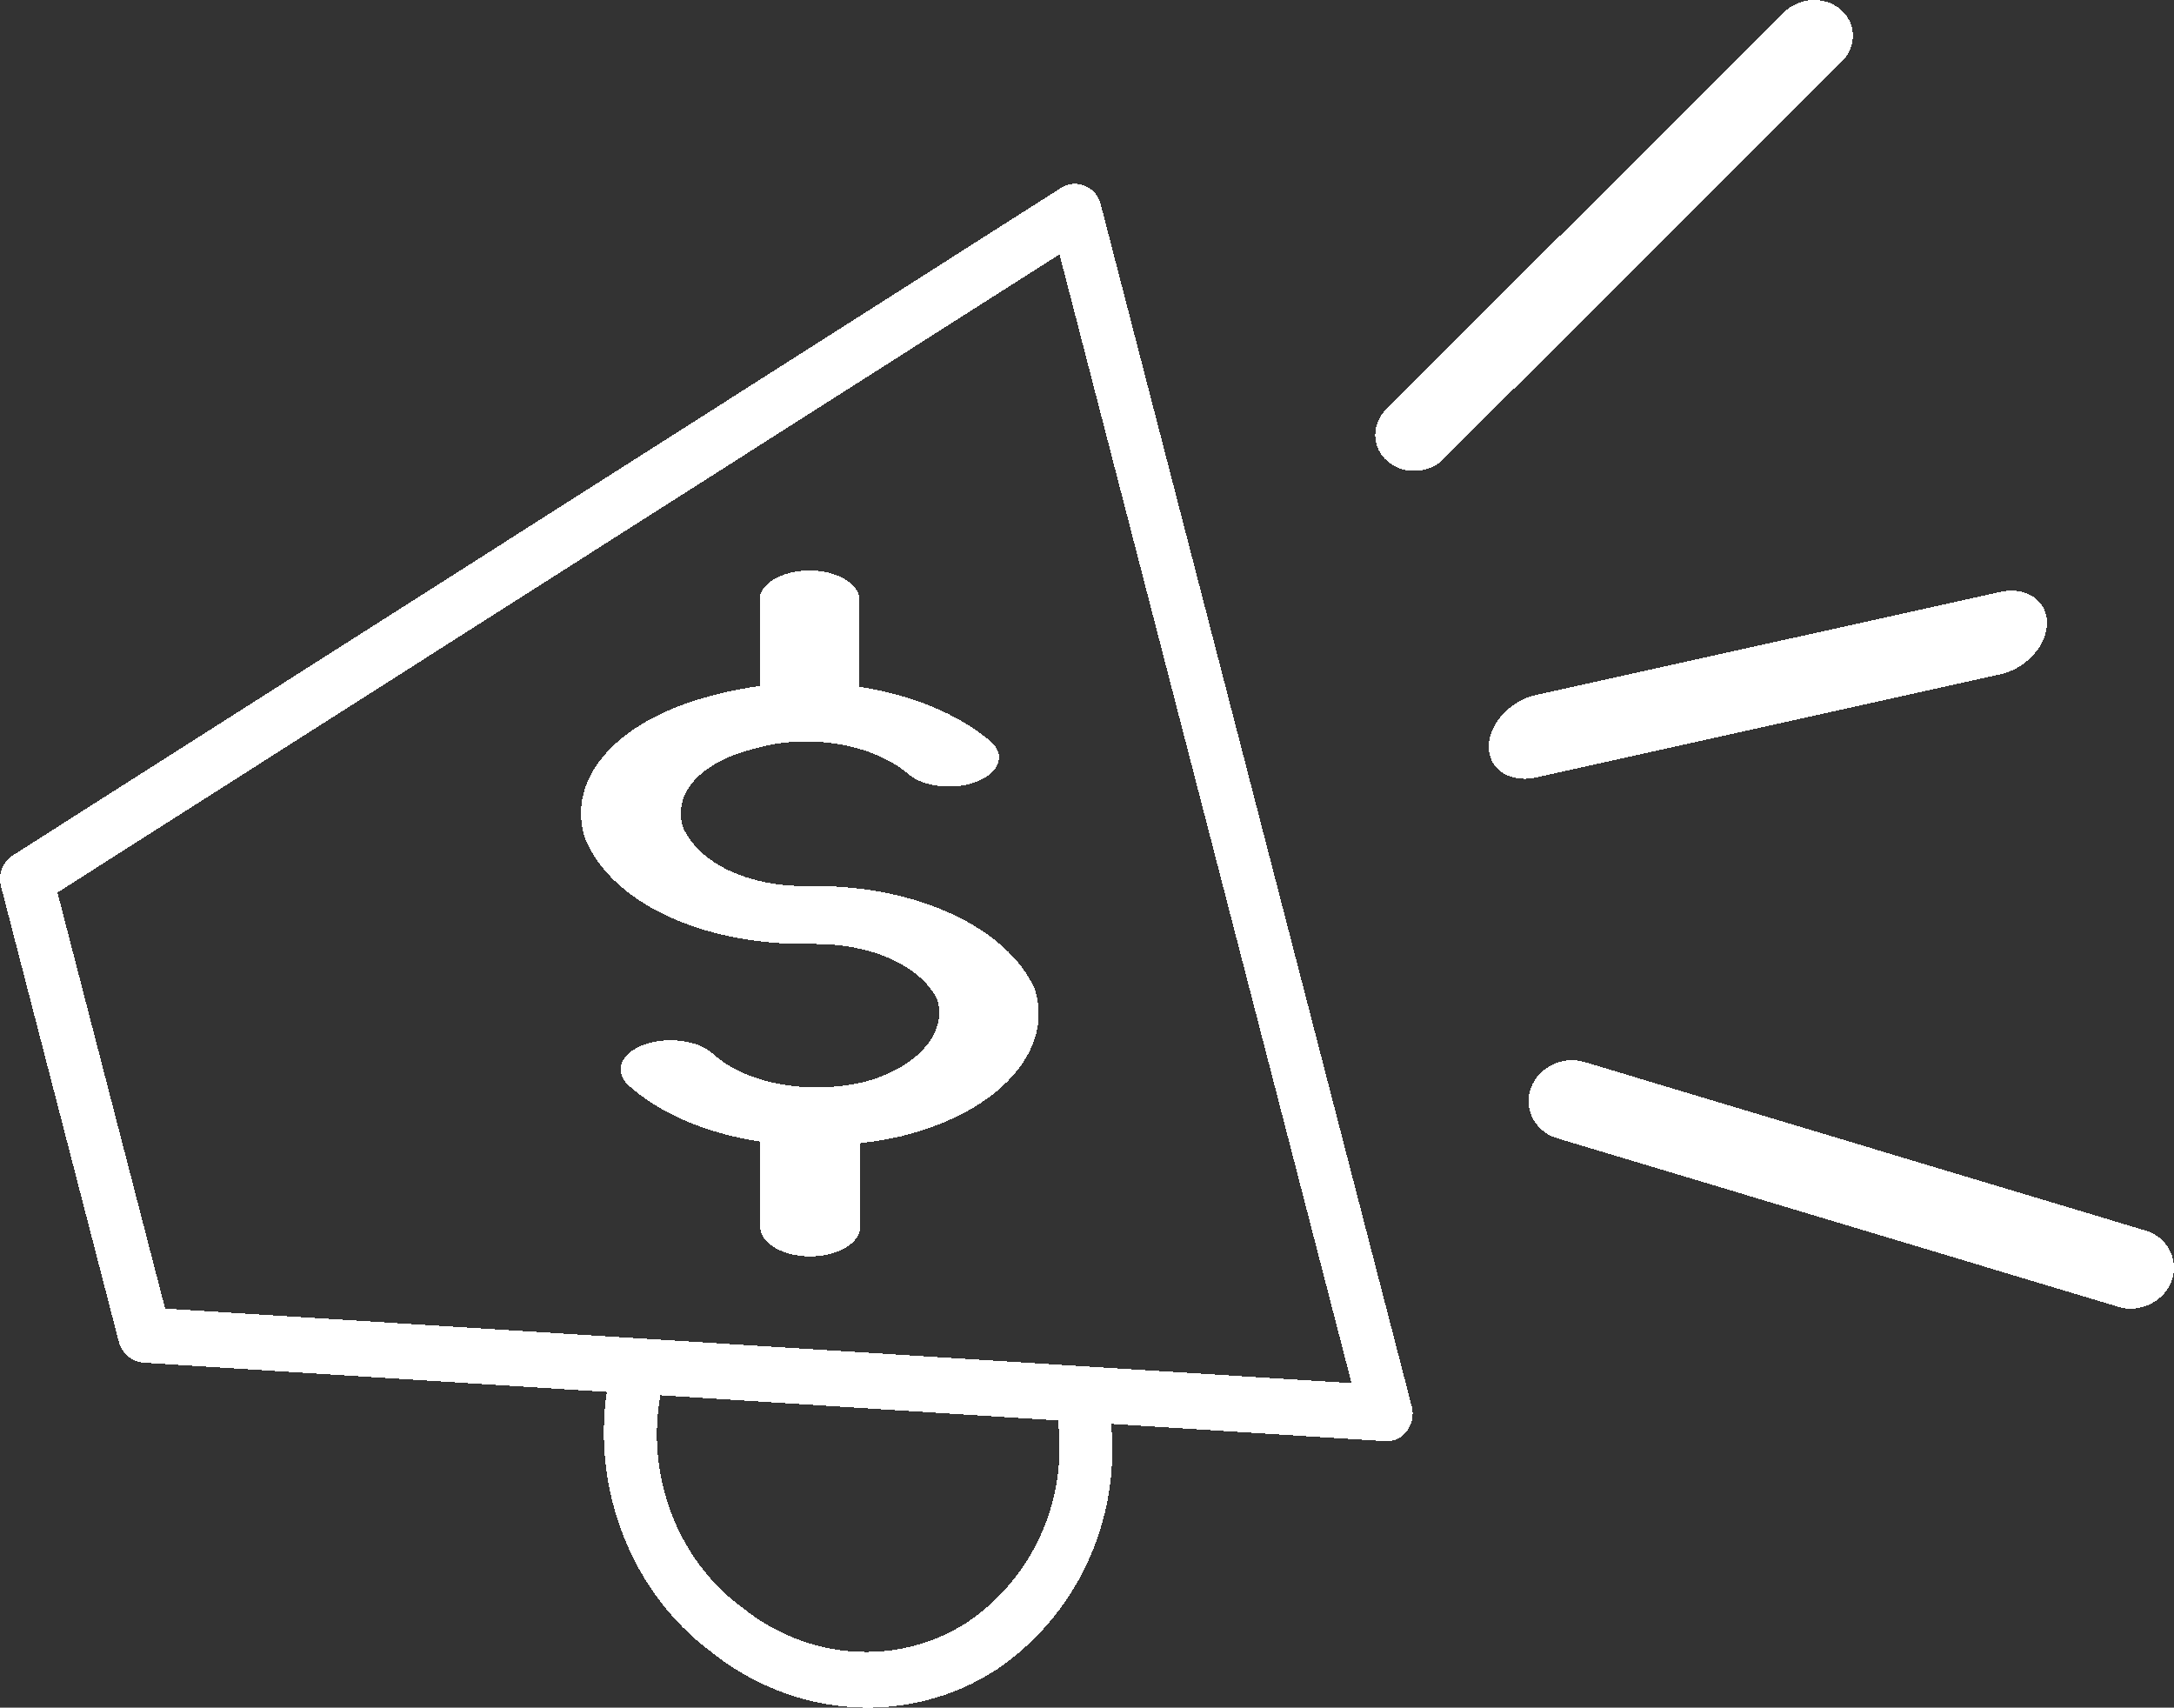 <?xml version="1.0" encoding="UTF-8" standalone="no"?>
<!-- Generator: Adobe Illustrator 19.0.0, SVG Export Plug-In . SVG Version: 6.00 Build 0)  -->
<svg xmlns:dc="http://purl.org/dc/elements/1.1/"
   	xmlns:cc="http://creativecommons.org/ns#"
   	xmlns:rdf="http://www.w3.org/1999/02/22-rdf-syntax-ns#"
   	xmlns:svg="http://www.w3.org/2000/svg"
   	xmlns="http://www.w3.org/2000/svg"
   	xmlns:sodipodi="http://sodipodi.sourceforge.net/DTD/sodipodi-0.dtd"
   	xmlns:inkscape="http://www.inkscape.org/namespaces/inkscape"
   	version="1.1"
   	id="Layer_1"
   	x="0px"
   	y="0px"
   	viewBox="0 0 340.638 267.549"
   	style="shape-rendering:crispEdges"
   	xml:space="preserve"
   	sodipodi:docname="ads.svg"
   	width="340.638"
   	height="267.549"
   	inkscape:version="0.92.1 r15371">
	<rect x="0" y="0" width="340.638" height="267.549" fill="#333333" stroke="none"/>
	<defs id="defs51" />
	<sodipodi:namedview pagecolor="#009674"
                  		bordercolor="#666666"
                  		borderopacity="1"
                  		objecttolerance="10"
                  		gridtolerance="10"
                  		guidetolerance="10"
                  		inkscape:pageopacity="0"
                  		inkscape:pageshadow="2"
                  		inkscape:window-width="1920"
                  		inkscape:window-height="1137"
                  		id="namedview49"
                  		showgrid="false"
                  		inkscape:showpageshadow="false"
                  		fit-margin-top="0"
                  		fit-margin-left="0"
                  		fit-margin-right="0"
                  		fit-margin-bottom="0"
                  		inkscape:zoom="2.32"
                  		inkscape:cx="193.24499"
                  		inkscape:cy="119.51896"
                  		inkscape:window-x="-8"
                  		inkscape:window-y="-8"
                  		inkscape:window-maximized="1"
                  		inkscape:current-layer="g12" />
	<g id="g14"
 		transform="translate(493.672,-647.122)">
		<g id="g12">
			<path inkscape:connector-curvature="0"
    				id="path2"
    				d="m -271.773,720.89 v 0 c 1.684,-0.084 3.279,-0.709 4.446,-2.013 l 62.198,-62.042 c 2.421,-2.379 2.388,-6.114 -0.158,-8.243 -2.462,-2.134 -6.504,-1.932 -8.924,0.525 l -62.198,62.042 c -2.421,2.379 -2.388,6.114 0.158,8.243 1.273,1.104 2.878,1.568 4.478,1.488 z"
    				style="fill:#ffffff;fill-opacity:1;stroke-width:0.81" />
			<path inkscape:connector-curvature="0"
    				id="path4"
    				d="m -245.427,813.503 c -3.417,-1.017 -7.215,0.848 -8.388,4.117 -1.172,3.27 0.685,6.817 4.102,7.833 l 87.938,26.414 c 1.688,0.565 3.542,0.305 5.045,-0.433 v 0 c 1.503,-0.738 2.736,-1.993 3.342,-3.684 1.172,-3.27 -0.685,-6.817 -4.102,-7.833 z"
    				style="fill:#ffffff;fill-opacity:1;stroke-width:0.857"
    				inkscape:transform-center-y="12.094872" />
			<path inkscape:connector-curvature="0"
    				id="path6"
    				d="m -253.082,768.95 72.824,-16.169 c 4.008,-0.89 7.331,-4.471 7.331,-8.089 0,-3.532 -3.324,-5.723 -7.331,-4.833 l -72.824,16.169 c -4.008,0.89 -7.331,4.557 -7.331,8.089 0,3.532 3.324,5.723 7.331,4.833 z"
    				style="fill:#ffffff;fill-opacity:1;stroke-width:0.918"
    				inkscape:transform-center-x="-9.5031138"
    				inkscape:transform-center-y="14.553625" />
			<path inkscape:connector-curvature="0"
    				id="path8"
    				d="m -323.661,676.237 v 0 c -1.218,-0.523 -2.612,-0.402 -3.738,0.308 l -164.344,104.641 c -1.51,0.99 -2.264,2.922 -1.785,4.775 l 18.464,71.356 c 0.479,1.853 2.022,3.191 3.877,3.31 l 72.59,4.578 c -2.273,15.443 3.907,31.395 16.207,40.612 9.874,7.987 22.529,10.643 34.012,7.672 3.739,-0.967 7.332,-2.496 10.698,-4.685 l 0.053,-0.014 c 12.662,-8.548 19.498,-23.315 18.056,-38.576 l 42.987,2.714 c 0.403,0.015 0.845,-0.039 1.219,-0.136 0.855,-0.221 1.583,-0.709 2.132,-1.45 0.811,-1.049 1.118,-2.506 0.784,-3.797 l -48.723,-188.298 c -0.295,-1.361 -1.217,-2.5 -2.488,-3.01 z m -18.515,225.104 c -10.802,6.928 -24.952,5.977 -35.278,-2.432 -0.068,-0.042 -0.083,-0.098 -0.136,-0.085 -9.957,-7.427 -14.886,-20.528 -12.61,-33.096 l 62.284,3.95 c 1.56,12.415 -3.876,24.663 -14.26,31.663 z m 60.272,-37.519 -185.895,-11.679 -16.866,-65.18 157.001,-99.986 z"
    				style="fill:#ffffff;fill-opacity:1;stroke-width:0.566" />
			<path inkscape:connector-curvature="0"
    				id="path10"
    				d="m -401.895,778.749 c 4.175,9.753 17.952,16.276 34.337,16.276 h 1.67 c 8.976,0 16.595,3.536 19.1,8.778 1.566,5.242 -3.34,10.729 -11.585,12.862 -8.767,2.012 -18.473,0.244 -23.587,-4.45 -2.296,-2.134 -7.201,-2.743 -10.854,-1.402 -3.653,1.341 -4.697,4.206 -2.4,6.34 5.01,4.511 12.316,7.559 20.665,8.839 v 13.411 c 0,2.499 3.549,4.572 7.828,4.572 4.279,0 7.828,-2.073 7.828,-4.572 v -13.167 c 2.192,-0.244 4.279,-0.61 6.471,-1.097 0.104,0 0.104,0 0.209,-0.061 15.029,-3.719 23.796,-13.411 20.665,-23.043 v 0 c 0,-0.122 0,0.061 0,0 -4.279,-9.449 -18.16,-16.093 -34.337,-16.093 h -1.67 c -9.08,0 -16.595,-3.597 -19.1,-9.205 -1.67,-5.425 2.922,-10.363 11.481,-12.375 0.104,-0.061 0.313,-0.061 0.417,-0.122 8.141,-2.195 17.952,-0.488 23.379,4.145 2.4,2.073 7.306,2.621 10.854,1.158 3.549,-1.402 4.488,-4.267 1.983,-6.34 -5.114,-4.328 -12.524,-7.254 -20.456,-8.473 v -13.655 c 0,-2.499 -3.549,-4.572 -7.828,-4.572 -4.279,0 -7.828,2.073 -7.828,4.572 v 13.533 c -2.296,0.305 -4.488,0.732 -6.575,1.28 -15.342,3.658 -23.901,12.923 -20.769,22.616 0,0.061 0.104,0.183 0.104,0.244 z"
    				style="fill:#ffffff;fill-opacity:1;stroke-width:0.798"
    				sodipodi:nodetypes="csscccsccsssccccccsscccccccsssccccc" />
		</g>
	</g>
	<g id="g18"
 		transform="translate(493.672,-106.762)" />
	<g id="g20"
 		transform="translate(493.672,-106.762)" />
	<g id="g22"
 		transform="translate(493.672,-106.762)" />
	<g id="g24"
 		transform="translate(493.672,-106.762)" />
	<g id="g26"
 		transform="translate(493.672,-106.762)" />
	<g id="g28"
 		transform="translate(493.672,-106.762)" />
	<g id="g30"
 		transform="translate(493.672,-106.762)" />
	<g id="g32"
 		transform="translate(493.672,-106.762)" />
	<g id="g34"
 		transform="translate(493.672,-106.762)" />
	<g id="g36"
 		transform="translate(493.672,-106.762)" />
	<g id="g38"
 		transform="translate(493.672,-106.762)" />
	<g id="g40"
 		transform="translate(493.672,-106.762)" />
	<g id="g42"
 		transform="translate(493.672,-106.762)" />
	<g id="g44"
 		transform="translate(493.672,-106.762)" />
	<g id="g46"
 		transform="translate(493.672,-106.762)" />
</svg>
